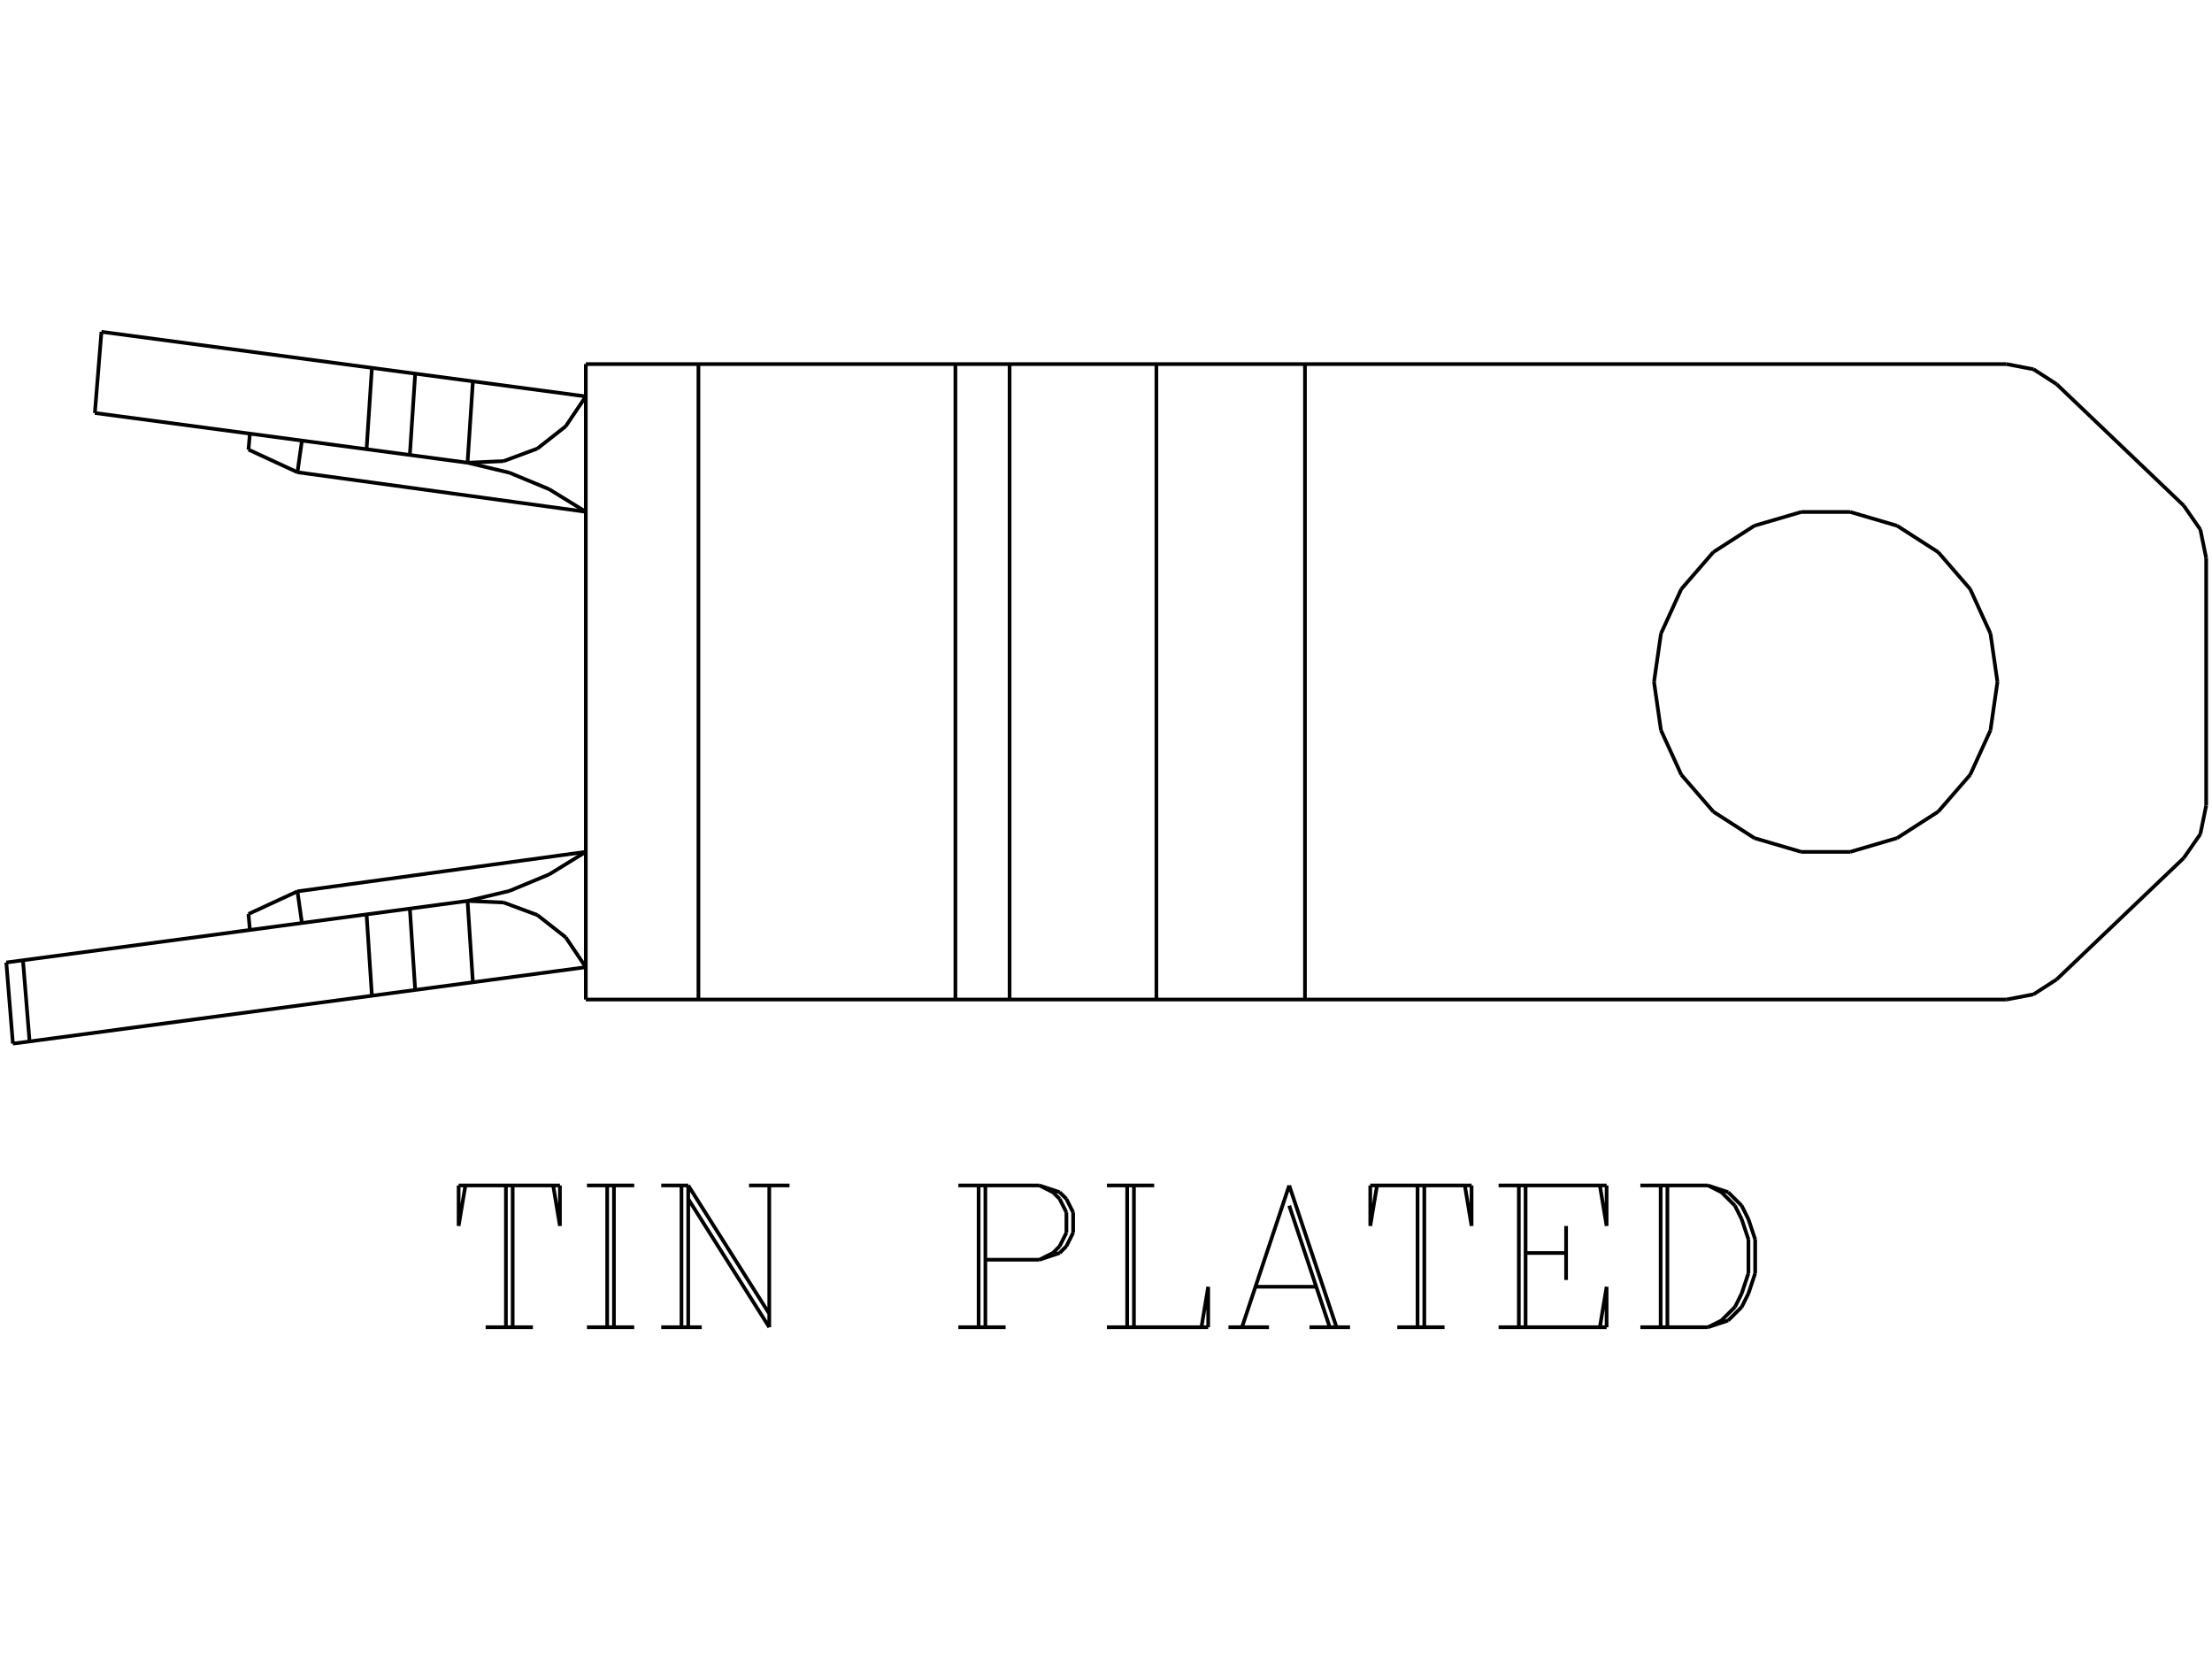 <?xml version="1.0" standalone="no"?><svg xmlns="http://www.w3.org/2000/svg" width="600.000" height="450.000" viewBox="0.0 0.0 600.000 450.000" version="1.1">
<title>Acme Converter - Post-processed with EDS-Designer: 14.44 (info@symca.com)</title>
<desc>Acme Converter - Post-processed with EDS-Designer: 14.44 (info@symca.com)</desc>
<g id="EDS_STYLE_GROUP" fill="none" stroke="black" stroke-width="1.0">
<g id="0" display="visible">
<path d="M137.23 360.01L137.23 321.55M139.06 321.55L139.06 360.01M126.24 321.55L124.4 332.54M124.4 332.54L124.4 321.55M124.4 321.55L151.88 321.55M151.88 321.55L151.88 332.54M151.88 332.54L150.05 321.55M131.73 360.01L144.55 360.01M164.7 360.01L164.7 321.55M166.53 321.55L166.53 360.01M159.21 321.55L172.03 321.55M159.21 360.01L172.03 360.01M184.85 360.01L184.85 321.55M186.68 360.01L186.68 321.55M186.68 321.55L208.66 356.35M186.68 325.21L208.66 360.01M208.66 360.01L208.66 321.55M179.36 321.55L186.68 321.55M203.17 321.55L214.16 321.55M179.36 360.01L190.35 360.01M265.45 360.01L265.45 321.55M267.28 321.55L267.28 360.01M259.95 321.55L281.93 321.55M281.93 321.55L287.43 323.38M287.43 323.38L289.26 325.21M289.26 325.21L291.09 328.87M291.09 328.87L291.09 334.37M291.09 334.37L289.26 338.03M289.26 338.03L287.43 339.87M287.43 339.87L281.93 341.7M281.93 341.7L267.28 341.7M281.93 321.55L285.59 323.38M285.59 323.38L287.43 325.21M287.43 325.21L289.26 328.87M289.26 328.87L289.26 334.37M289.26 334.37L287.43 338.03M287.43 338.03L285.59 339.87M285.59 339.87L281.93 341.7M259.95 360.01L272.77 360.01M305.74 360.01L305.74 321.55M307.58 321.55L307.58 360.01M300.25 321.55L313.07 321.55M300.25 360.01L327.72 360.01M327.72 360.01L327.72 349.02M327.72 349.02L325.89 360.01M349.7 321.55L336.88 360.01M349.7 321.55L362.53 360.01M349.7 327.04L360.69 360.01M340.55 349.02L357.03 349.02M333.22 360.01L344.21 360.01M355.2 360.01L366.19 360.01M384.51 360.01L384.51 321.55M386.34 321.55L386.34 360.01M373.52 321.55L371.68 332.54M371.68 332.54L371.68 321.55M371.68 321.55L399.16 321.55M399.16 321.55L399.16 332.54M399.16 332.54L397.33 321.55M379.01 360.01L391.83 360.01M411.98 360.01L411.98 321.55M413.81 321.55L413.81 360.01M424.8 332.54L424.8 347.19M406.49 321.55L435.79 321.55M435.79 321.55L435.79 332.54M435.79 332.54L433.96 321.55M413.81 339.87L424.8 339.87M406.49 360.01L435.79 360.01M435.79 360.01L435.79 349.02M435.79 349.02L433.96 360.01M450.45 360.01L450.45 321.55M452.28 321.55L452.28 360.01M444.95 321.55L463.27 321.55M463.27 321.55L468.76 323.38M468.76 323.38L472.43 327.04M472.43 327.04L474.26 330.71M474.26 330.71L476.09 336.2M476.09 336.2L476.09 345.36M476.09 345.36L474.26 350.86M474.26 350.86L472.43 354.52M472.43 354.52L468.76 358.18M468.76 358.18L463.27 360.01M463.27 360.01L444.95 360.01M463.27 321.55L466.93 323.38M466.93 323.38L470.6 327.04M470.6 327.04L472.43 330.71M472.43 330.71L474.26 336.2M474.26 336.2L474.26 345.36M474.26 345.36L472.43 350.86M472.43 350.86L470.6 354.52M470.6 354.52L466.93 358.18M466.93 358.18L463.27 360.01"/>
<path d="M158.9 271.12L544.26 271.12"/>
<path d="M544.26 271.12L551.59 269.71M551.59 269.71L557.86 265.67"/>
<path d="M557.86 265.67L592.33 232.74"/>
<path d="M592.33 232.74L596.84 226.24M596.84 226.24L598.42 218.5"/>
<path d="M598.42 218.5L598.42 151.38"/>
<path d="M598.42 151.38L596.84 143.64M596.84 143.64L592.33 137.14"/>
<path d="M592.33 137.14L557.86 104.21"/>
<path d="M544.26 98.76L158.9 98.76"/>
<path d="M557.86 104.21L551.59 100.17M551.59 100.17L544.26 98.76"/>
<path d="M158.9 98.76L158.9 271.12"/>
<path d="M189.45 98.76L189.45 271.12"/>
<path d="M259.15 98.76L259.15 271.12"/>
<path d="M273.85 98.76L273.85 271.12"/>
<path d="M313.67 98.76L313.67 271.12"/>
<path d="M353.97 98.76L353.97 271.12"/>
<path d="M448.65 184.97L450.54 171.85M450.54 171.85L456.05 159.79M456.05 159.79L464.73 149.77M464.73 149.77L475.88 142.6M475.88 142.6L488.6 138.87M488.6 138.87L501.85 138.87M501.85 138.87L514.57 142.6M514.57 142.6L525.73 149.77M525.73 149.77L534.41 159.79M534.41 159.79L539.91 171.85M539.91 171.85L541.8 184.97M541.8 184.97L539.91 198.09M539.91 198.09L534.41 210.15M534.41 210.15L525.73 220.16M525.73 220.16L514.57 227.33M514.57 227.33L501.85 231.07M501.85 231.07L488.6 231.07M488.6 231.07L475.88 227.33M475.88 227.33L464.73 220.16M464.73 220.16L456.05 210.15M456.05 210.15L450.54 198.09M450.54 198.09L448.65 184.97"/>
<path d="M27.52 90L25.73 112.02"/>
<path d="M25.73 112.02L126.82 125.51"/>
<path d="M27.52 90L158.9 107.53"/>
<path d="M100.88 99.79L99.43 121.85"/>
<path d="M112.62 101.36L111.17 123.42"/>
<path d="M128.27 103.45L126.82 125.51"/>
<path d="M158.9 138.82L80.68 128.1"/>
<path d="M80.68 128.1L81.9 119.51"/>
<path d="M80.68 128.1L67.4 121.96"/>
<path d="M67.4 121.96L67.78 117.63"/>
<path d="M126.82 125.51L136.59 125.08M136.59 125.08L145.75 121.68M145.75 121.68L153.44 115.64M153.44 115.64L158.9 107.53"/>
<path d="M158.9 138.82L148.96 132.7M148.96 132.7L138.18 128.22M138.18 128.22L126.82 125.51"/>
<path d="M3.5 283.08L1.71 261.07"/>
<path d="M1.71 261.07L126.82 244.37"/>
<path d="M3.5 283.08L158.9 262.35"/>
<path d="M100.88 270.09L99.43 248.03"/>
<path d="M112.62 268.52L111.17 246.46"/>
<path d="M128.27 266.44L126.82 244.37"/>
<path d="M158.9 231.06L80.68 241.78"/>
<path d="M80.68 241.78L81.9 250.37"/>
<path d="M80.68 241.78L67.4 247.92"/>
<path d="M67.4 247.92L67.78 252.25"/>
<path d="M158.9 262.35L153.44 254.24M153.44 254.24L145.75 248.2M145.75 248.2L136.59 244.8M136.59 244.8L126.82 244.37"/>
<path d="M126.82 244.37L138.18 241.66M138.18 241.66L148.96 237.18M148.96 237.18L158.9 231.06"/>
<path d="M8.02 282.48L6.23 260.46"/>
</g>
</g>
</svg>
